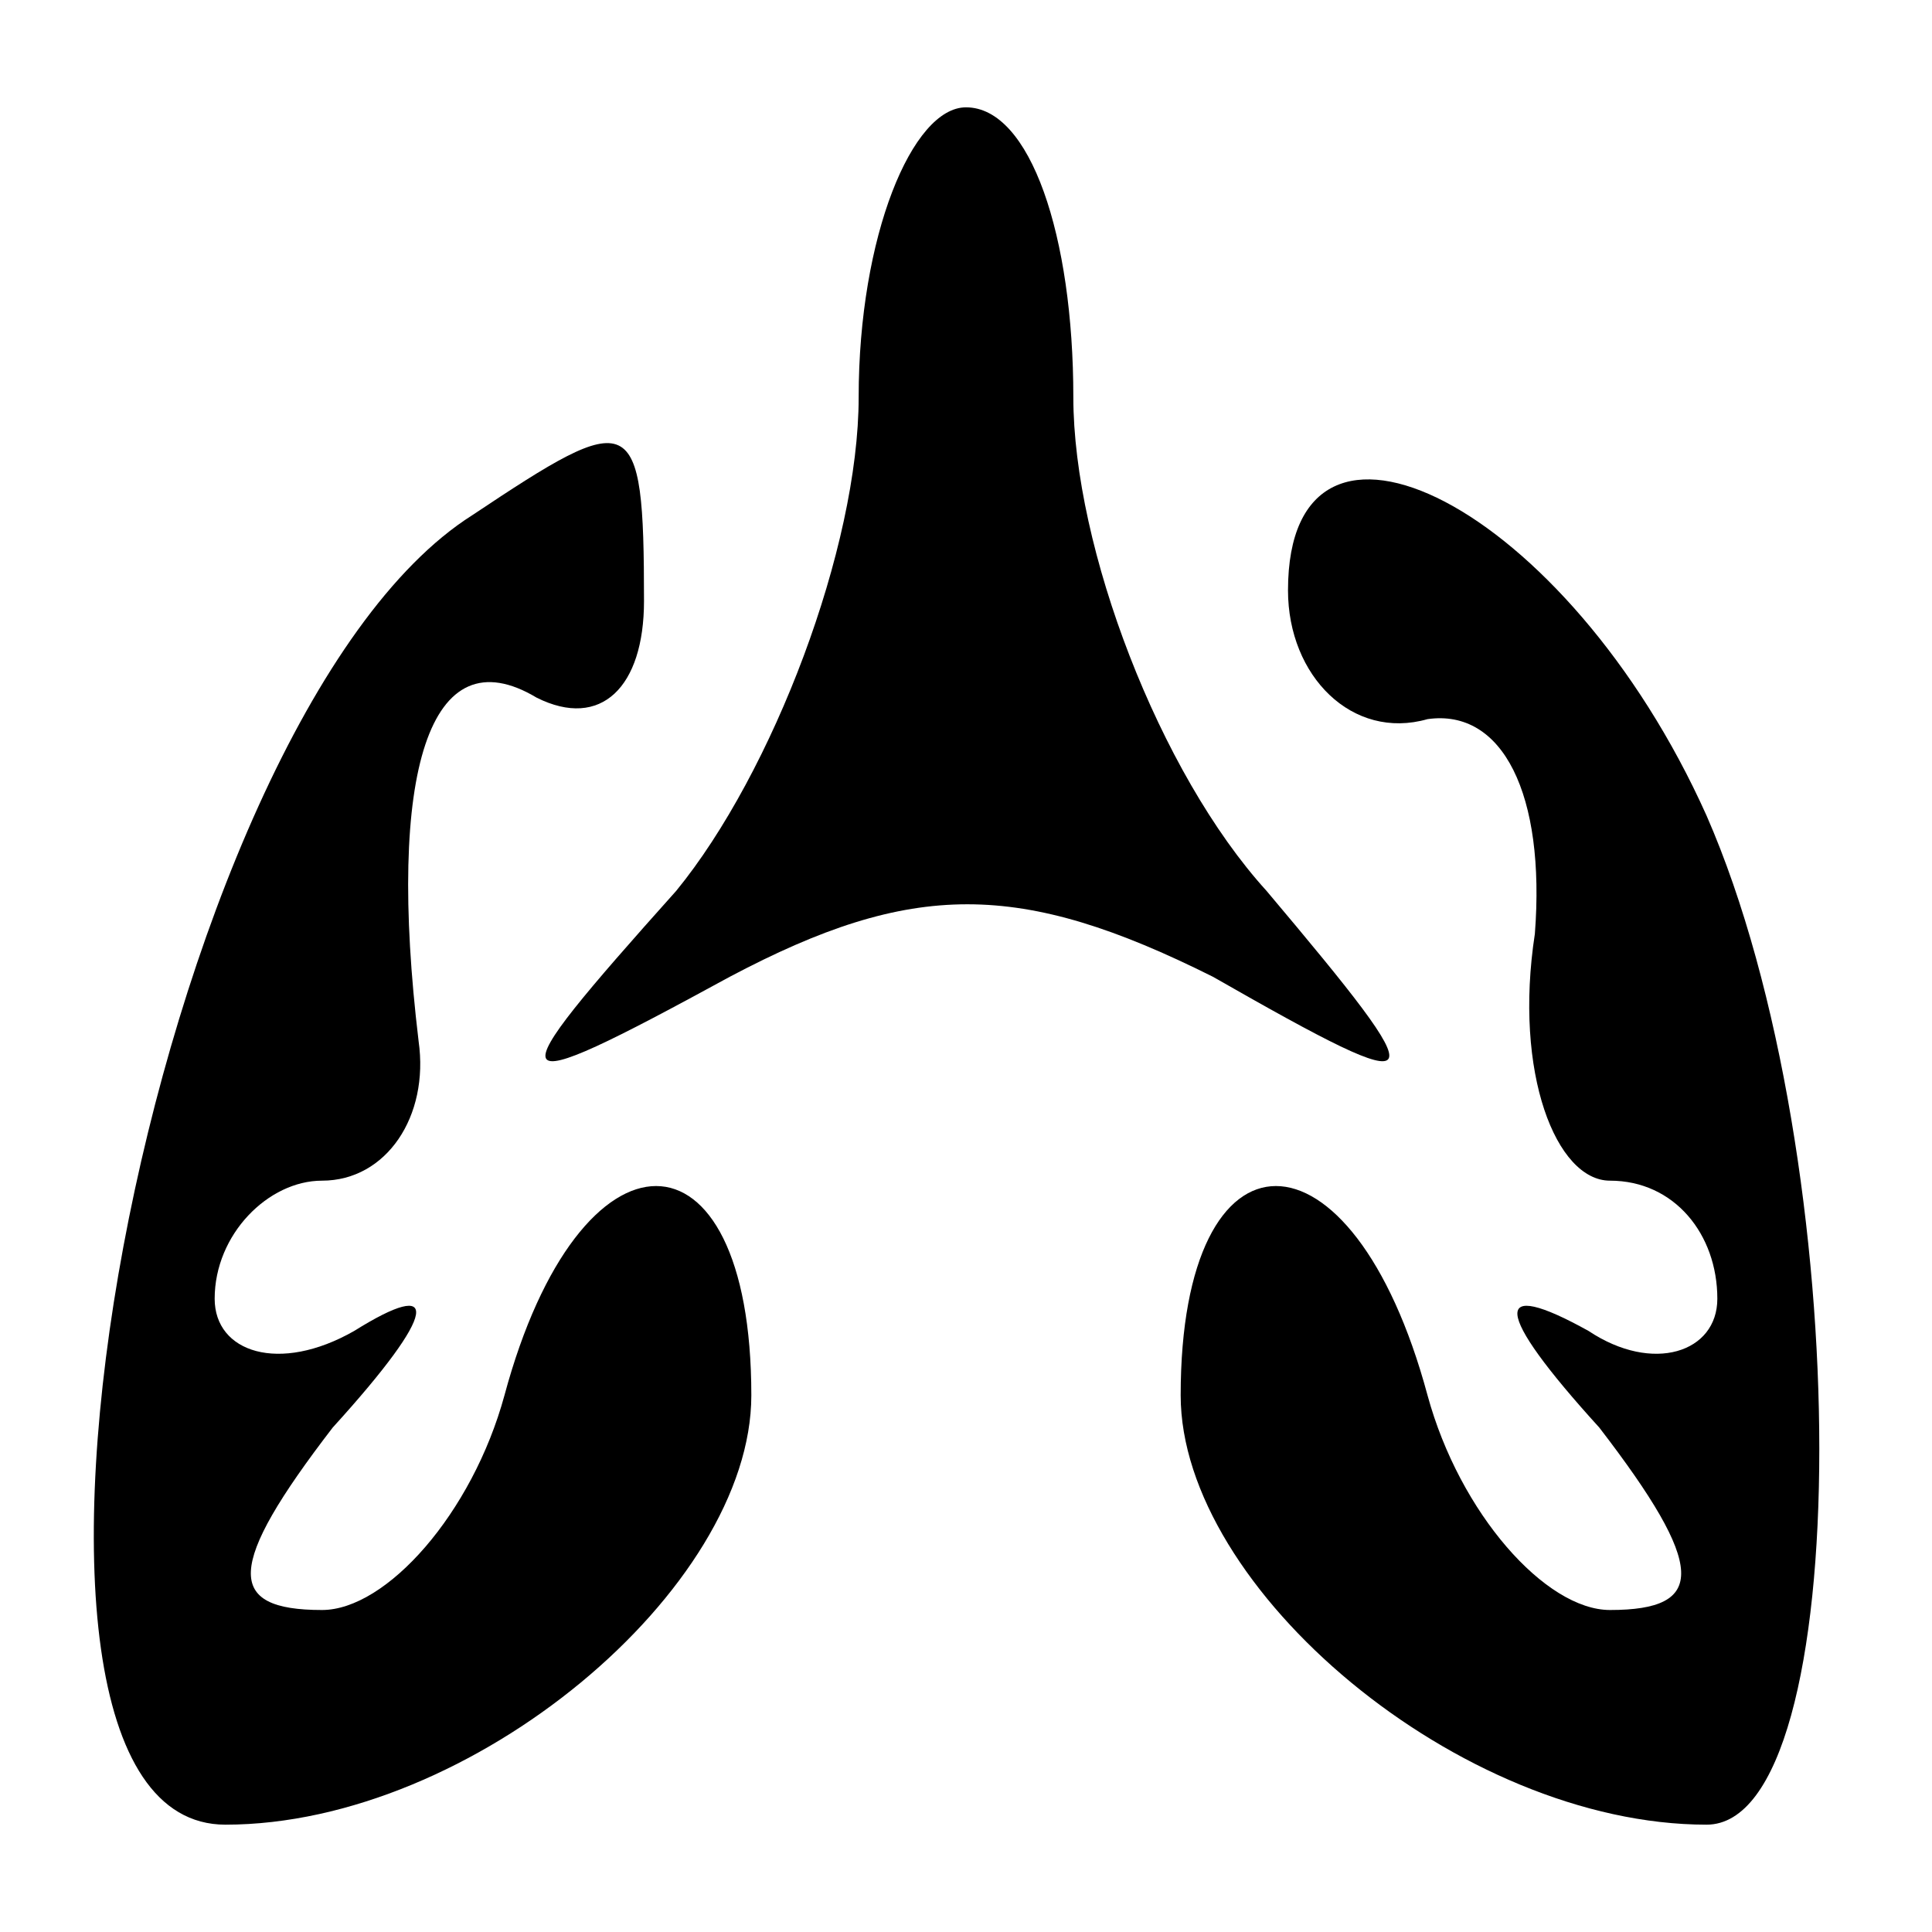 <?xml version="1.0" standalone="no"?>
<!DOCTYPE svg PUBLIC "-//W3C//DTD SVG 20010904//EN"
 "http://www.w3.org/TR/2001/REC-SVG-20010904/DTD/svg10.dtd">
<svg version="1.0" xmlns="http://www.w3.org/2000/svg"
 width="18pt" height="18pt" viewBox="0 0 18 18"
 preserveAspectRatio="xMidYMid meet">

<g transform="translate(0,18) scale(0.1,-0.1)"
fill="#000000" stroke="none">
<path d="M80 143 c0 -14 -8 -35 -17 -46 -17 -19 -17 -20 5 -8 17 9 27 9 45 0
21 -12 21 -11 5 8 -10 11 -18 32 -18 46 0 15 -4 27 -10 27 -5 0 -10 -12 -10
-27z"/>
<path d="M44 132 c-30 -19 -49 -122 -23 -122 23 0 49 22 49 40 0 26 -16 26
-23 0 -3 -11 -11 -20 -17 -20 -9 0 -9 4 1 17 10 11 10 14 2 9 -7 -4 -13 -2
-13 3 0 6 5 11 10 11 6 0 10 6 9 13 -3 25 1 38 11 32 6 -3 10 1 10 9 0 18 -1
18 -16 8z"/>
<path d="M120 125 c0 -8 6 -14 13 -12 7 1 11 -7 10 -20 -2 -13 2 -23 7 -23 6
0 10 -5 10 -11 0 -5 -6 -7 -12 -3 -9 5 -9 2 1 -9 10 -13 10 -17 1 -17 -6 0
-14 9 -17 20 -7 26 -23 26 -23 0 0 -18 26 -40 49 -40 14 0 14 62 0 94 -13 29
-39 42 -39 21z"/>
</g>
</svg>
